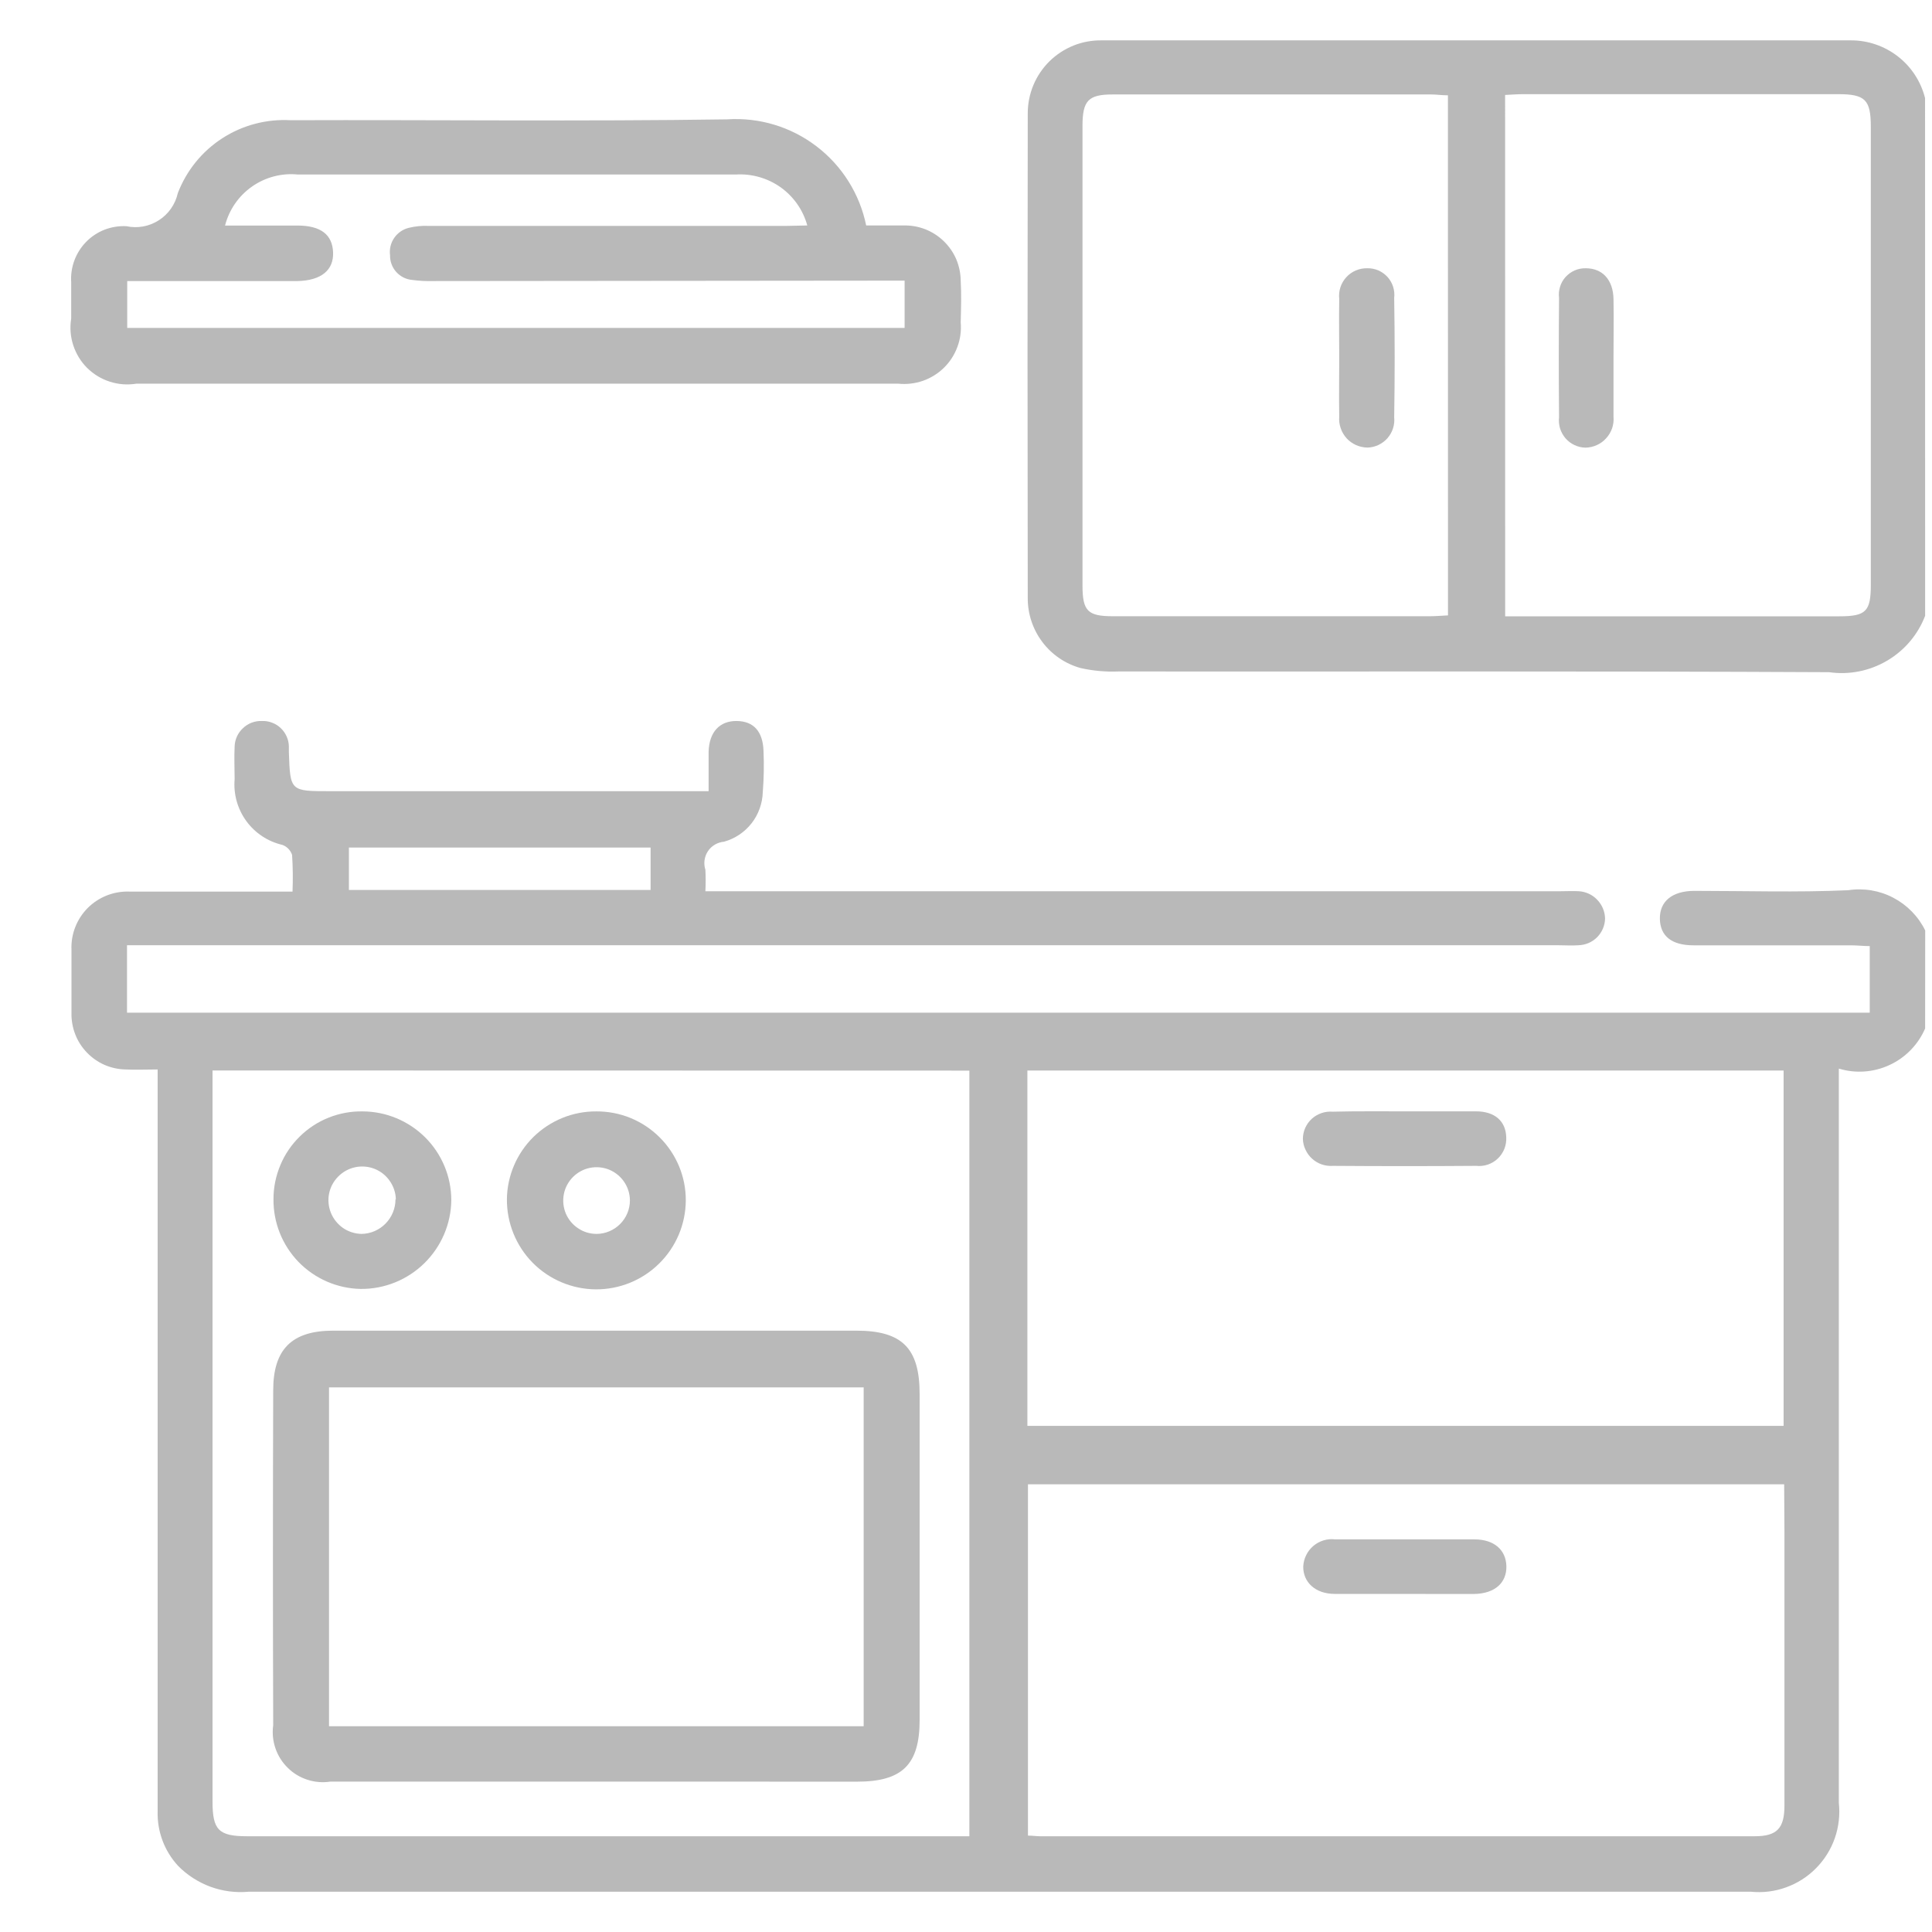 <svg width="27" height="27" viewBox="0 0 27 27" fill="none" xmlns="http://www.w3.org/2000/svg">
    <path
        d="M26.904 14.373C26.807 14.598 26.63 14.78 26.408 14.883C26.185 14.987 25.933 15.005 25.698 14.934V15.28C25.698 18.585 25.698 21.89 25.698 25.195C25.716 25.361 25.697 25.53 25.642 25.688C25.587 25.846 25.497 25.99 25.379 26.109C25.262 26.228 25.119 26.319 24.961 26.376C24.804 26.433 24.636 26.454 24.469 26.437C22.522 26.437 20.574 26.437 18.626 26.437C13.575 26.437 8.525 26.437 3.475 26.437C3.294 26.454 3.112 26.43 2.942 26.368C2.772 26.305 2.617 26.206 2.49 26.077C2.299 25.871 2.196 25.598 2.203 25.317C2.203 24.727 2.203 24.137 2.203 23.546V14.946C2.036 14.946 1.895 14.953 1.755 14.946C1.654 14.944 1.554 14.922 1.461 14.882C1.368 14.841 1.284 14.782 1.214 14.709C1.144 14.636 1.088 14.55 1.052 14.456C1.015 14.361 0.997 14.26 0.999 14.159C0.999 13.859 0.999 13.569 0.999 13.274C0.994 13.166 1.012 13.059 1.051 12.958C1.09 12.858 1.149 12.767 1.225 12.69C1.301 12.614 1.392 12.554 1.493 12.514C1.593 12.475 1.7 12.456 1.808 12.46C2.557 12.46 3.308 12.46 4.088 12.46C4.095 12.289 4.093 12.119 4.082 11.948C4.072 11.916 4.054 11.887 4.031 11.863C4.008 11.838 3.979 11.82 3.948 11.808C3.744 11.761 3.565 11.643 3.442 11.474C3.319 11.305 3.261 11.097 3.279 10.889C3.279 10.737 3.271 10.589 3.279 10.434C3.28 10.385 3.291 10.338 3.311 10.293C3.331 10.249 3.36 10.209 3.396 10.176C3.431 10.142 3.473 10.116 3.518 10.099C3.564 10.082 3.612 10.074 3.661 10.076C3.709 10.074 3.758 10.082 3.803 10.1C3.849 10.117 3.89 10.143 3.925 10.177C3.96 10.21 3.988 10.251 4.007 10.295C4.027 10.34 4.037 10.388 4.037 10.436C4.037 10.461 4.037 10.487 4.037 10.512C4.056 11.057 4.056 11.057 4.613 11.057H9.903C9.903 10.857 9.903 10.68 9.903 10.506C9.911 10.23 10.057 10.074 10.294 10.076C10.531 10.078 10.66 10.221 10.67 10.49C10.679 10.684 10.675 10.878 10.66 11.071C10.655 11.229 10.6 11.382 10.503 11.506C10.405 11.631 10.27 11.721 10.118 11.763C10.073 11.767 10.029 11.781 9.99 11.804C9.951 11.827 9.918 11.858 9.893 11.896C9.868 11.934 9.852 11.977 9.846 12.022C9.84 12.066 9.844 12.112 9.858 12.155C9.863 12.255 9.863 12.355 9.858 12.455H21.812C21.896 12.455 21.981 12.45 22.065 12.455C22.163 12.461 22.255 12.504 22.322 12.575C22.39 12.646 22.429 12.739 22.431 12.837C22.429 12.935 22.389 13.028 22.32 13.098C22.251 13.167 22.158 13.207 22.06 13.21C21.968 13.217 21.875 13.21 21.782 13.21H1.775V14.152H26.13V13.222C26.045 13.222 25.956 13.211 25.867 13.211C25.133 13.211 24.4 13.211 23.667 13.211C23.361 13.211 23.201 13.081 23.197 12.84C23.193 12.599 23.366 12.451 23.678 12.45C24.395 12.45 25.112 12.473 25.828 12.441C26.044 12.408 26.265 12.444 26.459 12.546C26.652 12.647 26.809 12.807 26.905 13.003L26.904 14.373ZM24.926 14.961H14.358V19.927H24.926V14.961ZM24.934 20.743H14.366V25.653C14.435 25.653 14.484 25.662 14.534 25.662H24.52C24.832 25.662 24.938 25.553 24.938 25.233C24.938 23.96 24.938 22.688 24.938 21.416L24.934 20.743ZM2.97 14.96V15.237C2.97 18.549 2.97 21.861 2.97 25.174C2.97 25.574 3.054 25.662 3.456 25.662H13.547V14.962L2.97 14.96ZM9.092 11.845H4.876V12.437H9.092V11.845Z"
        fill="#B9B9B9" />
    <path
        d="M26.904 8.606C26.803 8.87 26.615 9.091 26.371 9.234C26.128 9.377 25.843 9.434 25.563 9.394C22.251 9.377 18.939 9.387 15.627 9.384C15.45 9.391 15.274 9.375 15.101 9.336C14.888 9.277 14.7 9.149 14.567 8.972C14.434 8.796 14.362 8.58 14.363 8.359C14.359 6.1 14.359 3.842 14.363 1.583C14.363 1.448 14.39 1.314 14.442 1.189C14.494 1.064 14.571 0.951 14.667 0.856C14.764 0.761 14.878 0.687 15.004 0.636C15.129 0.586 15.264 0.562 15.399 0.564C18.888 0.564 22.377 0.564 25.866 0.564C26.104 0.563 26.336 0.643 26.524 0.789C26.712 0.935 26.845 1.14 26.903 1.371L26.904 8.606ZM21.035 8.613H25.704C26.077 8.613 26.145 8.545 26.145 8.173C26.145 6.04 26.145 3.906 26.145 1.773C26.145 1.394 26.067 1.316 25.688 1.316H21.288C21.206 1.316 21.125 1.323 21.034 1.327L21.035 8.613ZM20.235 1.332C20.147 1.332 20.073 1.32 20 1.32H15.551C15.21 1.32 15.128 1.405 15.128 1.76C15.128 3.901 15.128 6.041 15.128 8.181C15.128 8.539 15.201 8.612 15.553 8.612H19.977C20.059 8.612 20.141 8.605 20.236 8.6L20.235 1.332Z"
        fill="#B9B9B9" />
    <path
        d="M12.105 3.151C12.29 3.151 12.458 3.151 12.626 3.151C12.729 3.148 12.832 3.166 12.929 3.203C13.025 3.241 13.113 3.297 13.188 3.369C13.262 3.441 13.322 3.526 13.363 3.621C13.403 3.716 13.425 3.819 13.426 3.922C13.437 4.115 13.431 4.31 13.426 4.504C13.436 4.62 13.421 4.738 13.38 4.847C13.34 4.957 13.276 5.057 13.192 5.139C13.109 5.221 13.008 5.283 12.898 5.322C12.788 5.36 12.67 5.374 12.554 5.362C10.843 5.362 9.131 5.362 7.42 5.362H1.906C1.782 5.382 1.655 5.373 1.535 5.334C1.415 5.296 1.306 5.229 1.217 5.141C1.128 5.052 1.062 4.943 1.023 4.823C0.984 4.703 0.975 4.576 0.995 4.452C0.995 4.283 0.995 4.115 0.995 3.946C0.988 3.842 1.003 3.738 1.039 3.641C1.075 3.543 1.131 3.455 1.204 3.38C1.276 3.306 1.364 3.248 1.461 3.21C1.558 3.173 1.661 3.156 1.765 3.161C1.922 3.195 2.085 3.165 2.22 3.078C2.355 2.992 2.45 2.855 2.485 2.699C2.606 2.384 2.823 2.115 3.107 1.932C3.39 1.749 3.724 1.661 4.061 1.68C6.093 1.673 8.125 1.698 10.161 1.668C10.61 1.638 11.054 1.772 11.411 2.045C11.769 2.318 12.015 2.711 12.105 3.151ZM11.282 3.151C11.223 2.935 11.091 2.747 10.909 2.617C10.726 2.488 10.505 2.425 10.282 2.439C9.557 2.439 8.833 2.439 8.108 2.439C6.793 2.439 5.479 2.439 4.164 2.439C3.937 2.416 3.709 2.476 3.522 2.607C3.335 2.738 3.202 2.931 3.145 3.152C3.485 3.152 3.82 3.152 4.155 3.152C4.49 3.152 4.646 3.284 4.655 3.528C4.664 3.772 4.494 3.921 4.155 3.928C3.555 3.928 2.955 3.928 2.36 3.928H1.778V4.583H12.642V3.922H12.328L6.058 3.928C5.958 3.931 5.857 3.925 5.758 3.912C5.673 3.904 5.594 3.864 5.537 3.8C5.48 3.736 5.449 3.653 5.451 3.567C5.44 3.482 5.46 3.396 5.509 3.325C5.557 3.255 5.63 3.204 5.713 3.184C5.803 3.162 5.895 3.153 5.987 3.157C7.654 3.157 9.322 3.157 10.993 3.157L11.282 3.151Z"
        fill="#B9B9B9" />
    <path
        d="M19.64 15.531C19.968 15.531 20.297 15.531 20.625 15.531C20.891 15.531 21.043 15.668 21.05 15.893C21.053 15.948 21.044 16.004 21.024 16.055C21.003 16.107 20.972 16.153 20.932 16.191C20.892 16.229 20.844 16.258 20.791 16.276C20.739 16.293 20.683 16.299 20.628 16.293C19.961 16.298 19.295 16.298 18.628 16.293C18.575 16.297 18.522 16.29 18.472 16.273C18.422 16.256 18.376 16.229 18.337 16.193C18.297 16.158 18.266 16.114 18.244 16.066C18.221 16.018 18.209 15.966 18.208 15.913C18.209 15.86 18.22 15.808 18.242 15.76C18.264 15.712 18.295 15.669 18.334 15.634C18.374 15.598 18.42 15.572 18.47 15.555C18.52 15.538 18.573 15.532 18.625 15.536C18.966 15.527 19.303 15.532 19.64 15.531Z"
        fill="#B9B9B9" />
    <path
        d="M19.638 22.275C19.31 22.275 18.981 22.275 18.653 22.275C18.384 22.275 18.21 22.113 18.213 21.892C18.216 21.837 18.229 21.783 18.254 21.734C18.278 21.684 18.312 21.641 18.354 21.605C18.396 21.569 18.445 21.543 18.497 21.527C18.55 21.511 18.605 21.506 18.66 21.513C19.308 21.513 19.956 21.513 20.605 21.513C20.879 21.513 21.046 21.659 21.052 21.887C21.058 22.115 20.895 22.272 20.599 22.276C20.278 22.278 19.958 22.275 19.638 22.275Z"
        fill="#B9B9B9" />
    <path
        d="M8.337 24.898C7.098 24.898 5.858 24.898 4.618 24.898C4.51 24.915 4.4 24.906 4.296 24.872C4.193 24.839 4.098 24.782 4.021 24.705C3.943 24.629 3.884 24.535 3.849 24.432C3.814 24.329 3.803 24.219 3.818 24.111C3.813 22.551 3.813 20.991 3.818 19.431C3.818 18.857 4.077 18.597 4.655 18.596C6.173 18.596 7.691 18.596 9.208 18.596C10.127 18.596 11.046 18.596 11.965 18.596C12.608 18.596 12.852 18.841 12.852 19.483C12.852 21 12.852 22.518 12.852 24.036C12.852 24.662 12.609 24.899 11.977 24.899L8.337 24.898ZM4.598 24.124H12.07V19.389H4.598V24.124Z"
        fill="#B9B9B9" />
    <path
        d="M8.333 15.532C8.497 15.531 8.66 15.562 8.812 15.624C8.964 15.687 9.102 15.778 9.218 15.894C9.335 16.01 9.427 16.148 9.49 16.299C9.553 16.451 9.585 16.614 9.584 16.778C9.582 17.11 9.447 17.427 9.211 17.659C8.975 17.892 8.656 18.021 8.325 18.019C7.993 18.016 7.676 17.882 7.443 17.646C7.211 17.41 7.082 17.091 7.084 16.759C7.088 16.431 7.222 16.118 7.456 15.888C7.69 15.659 8.005 15.53 8.333 15.532ZM8.803 16.778C8.803 16.686 8.776 16.596 8.724 16.519C8.673 16.442 8.6 16.383 8.515 16.347C8.43 16.312 8.336 16.303 8.245 16.321C8.155 16.339 8.072 16.384 8.007 16.449C7.942 16.515 7.897 16.598 7.88 16.688C7.862 16.779 7.872 16.873 7.907 16.958C7.943 17.043 8.003 17.116 8.08 17.166C8.156 17.218 8.247 17.244 8.339 17.244C8.462 17.243 8.579 17.193 8.666 17.106C8.753 17.019 8.803 16.901 8.803 16.778Z"
        fill="#B9B9B9" />
    <path
        d="M5.068 15.532C5.396 15.533 5.71 15.664 5.943 15.896C6.175 16.128 6.306 16.442 6.307 16.77C6.304 17.103 6.168 17.42 5.931 17.653C5.694 17.886 5.374 18.016 5.041 18.013C4.713 18.007 4.401 17.871 4.172 17.636C3.944 17.4 3.818 17.084 3.822 16.756C3.822 16.593 3.855 16.433 3.918 16.283C3.98 16.133 4.073 15.997 4.189 15.883C4.305 15.769 4.442 15.679 4.593 15.619C4.744 15.559 4.905 15.529 5.068 15.532ZM5.532 16.761C5.53 16.669 5.5 16.579 5.447 16.504C5.395 16.428 5.321 16.369 5.235 16.335C5.149 16.301 5.055 16.293 4.965 16.312C4.875 16.331 4.792 16.376 4.727 16.442C4.662 16.507 4.617 16.59 4.599 16.681C4.581 16.771 4.59 16.865 4.625 16.951C4.66 17.036 4.719 17.109 4.795 17.162C4.871 17.214 4.961 17.242 5.053 17.244C5.18 17.242 5.3 17.19 5.389 17.099C5.477 17.009 5.527 16.888 5.527 16.761H5.532Z"
        fill="#B9B9B9" />
    <path
        d="M22.549 4.989C22.549 5.267 22.549 5.545 22.549 5.822C22.554 5.877 22.547 5.932 22.53 5.984C22.512 6.036 22.484 6.084 22.447 6.124C22.41 6.165 22.366 6.198 22.316 6.22C22.266 6.243 22.212 6.255 22.157 6.256C22.104 6.255 22.052 6.243 22.004 6.22C21.956 6.198 21.913 6.165 21.878 6.125C21.844 6.085 21.818 6.038 21.802 5.988C21.787 5.937 21.782 5.884 21.788 5.831C21.783 5.276 21.783 4.72 21.788 4.164C21.781 4.111 21.786 4.058 21.802 4.008C21.817 3.957 21.844 3.91 21.879 3.871C21.915 3.832 21.958 3.8 22.007 3.779C22.055 3.758 22.108 3.748 22.161 3.749C22.394 3.749 22.544 3.909 22.549 4.18C22.554 4.451 22.549 4.723 22.549 4.989Z"
        fill="#B9B9B9" />
    <path
        d="M18.716 5.013C18.716 4.735 18.711 4.457 18.716 4.179C18.71 4.124 18.715 4.069 18.732 4.016C18.749 3.964 18.777 3.915 18.814 3.875C18.851 3.834 18.897 3.801 18.947 3.78C18.998 3.758 19.053 3.748 19.108 3.749C19.161 3.748 19.214 3.758 19.263 3.779C19.311 3.8 19.355 3.832 19.391 3.871C19.426 3.91 19.453 3.957 19.469 4.007C19.485 4.058 19.49 4.111 19.484 4.164C19.493 4.719 19.493 5.275 19.484 5.831C19.489 5.884 19.484 5.937 19.467 5.988C19.451 6.038 19.424 6.085 19.389 6.125C19.354 6.164 19.311 6.196 19.263 6.219C19.215 6.241 19.163 6.254 19.11 6.255C19.055 6.254 19.001 6.242 18.951 6.22C18.9 6.197 18.855 6.165 18.818 6.124C18.782 6.083 18.753 6.035 18.736 5.983C18.718 5.931 18.711 5.876 18.716 5.821C18.711 5.552 18.716 5.282 18.716 5.013Z"
        fill="#B9B9B9" />
</svg>
    